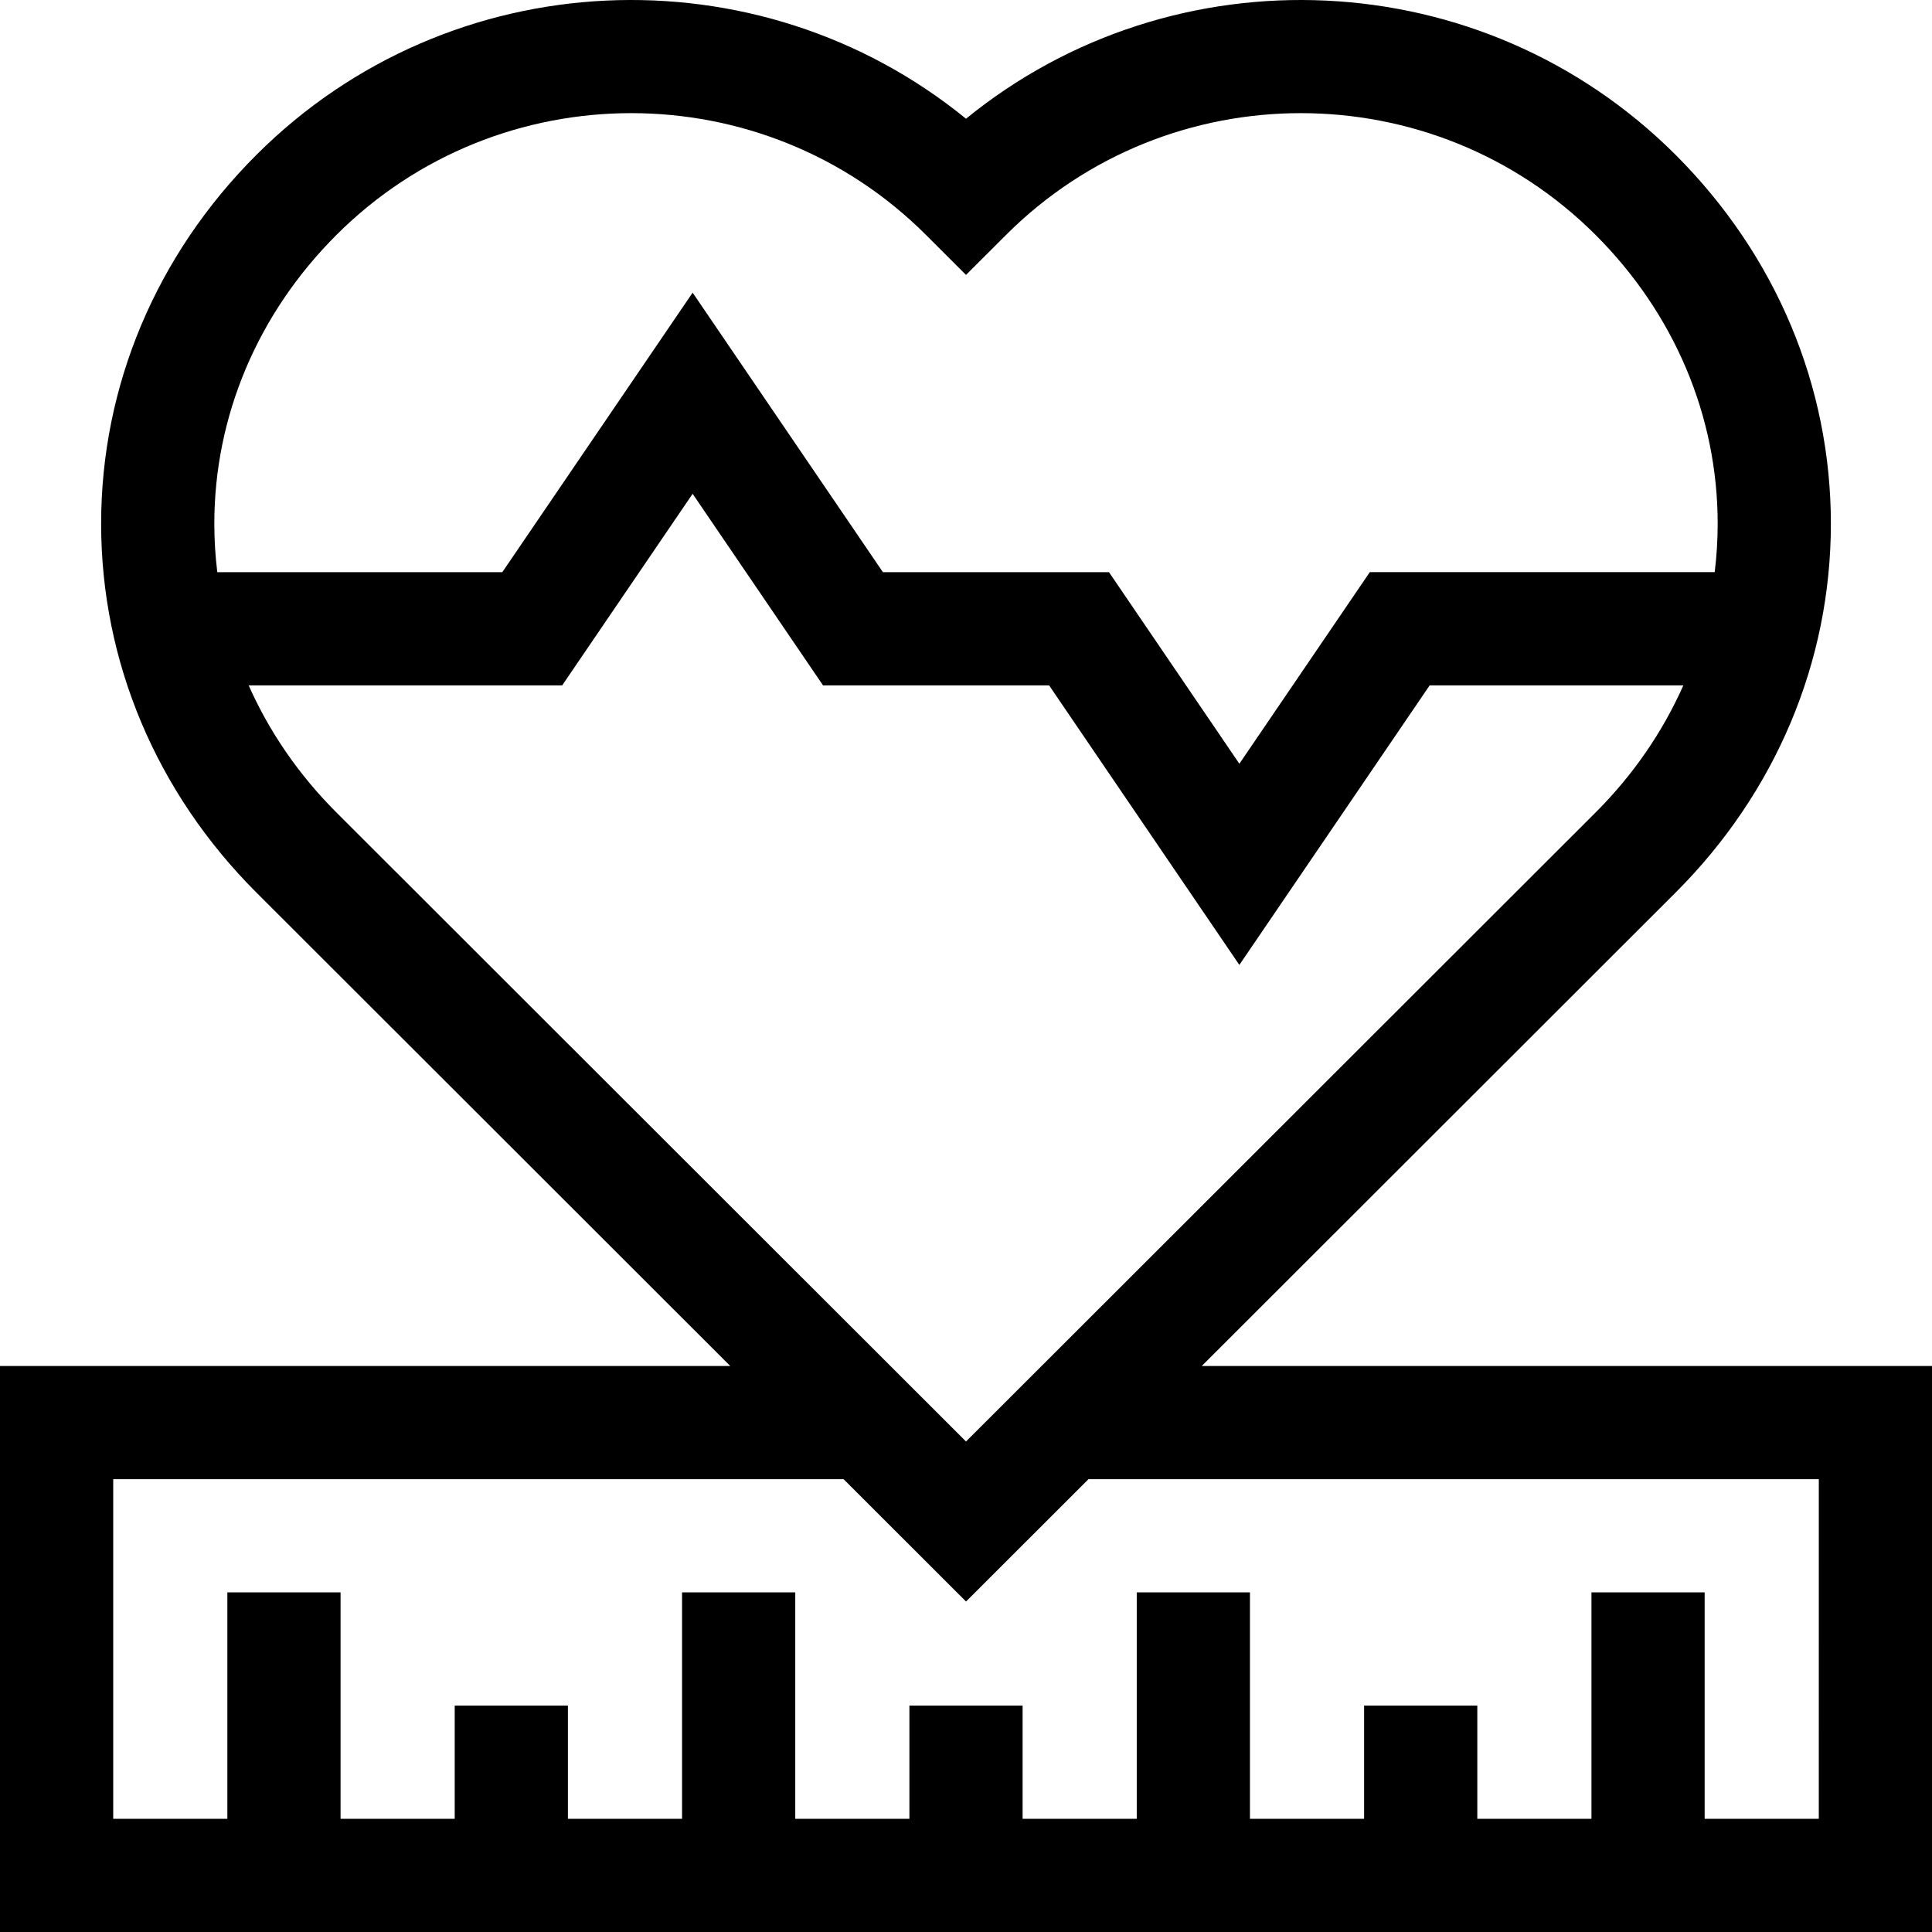 <svg id="Capa_1" enable-background="new 0 0 512 512" height="512" viewBox="0 0 512 512" width="512" xmlns="http://www.w3.org/2000/svg"><g><path d="m318.479 362 125.576-125.465c26.533-26.509 41.146-61.223 41.146-97.747s-14.612-71.238-41.146-97.747c-51.361-51.317-132.932-54.509-188.052-9.576-55.119-44.934-136.689-41.742-188.052 9.576-26.54 26.517-41.154 61.234-41.151 97.755.002 36.517 14.617 71.228 41.152 97.739l125.577 125.465h-193.529v150h512v-150zm-229.324-299.737c21.539-21.52 49.831-32.28 78.123-32.28s56.585 10.76 78.124 32.28l10.602 10.592 10.602-10.592c43.077-43.039 113.168-43.04 156.247 0 20.86 20.842 32.349 48.019 32.349 76.524 0 4.316-.268 8.601-.787 12.839h-91.403l-34.565 50.774-34.556-50.772h-59.911l-50.424-74.074-50.435 74.074h-75.534c-.519-4.236-.787-8.519-.788-12.833-.002-28.503 11.489-55.682 32.356-76.532zm-23.255 119.364h83.089l34.565-50.766 34.557 50.766h59.909l50.423 74.088 50.437-74.088h67.225c-5.457 12.31-13.281 23.723-23.252 33.685l-166.849 166.701-166.849-166.701c-9.972-9.963-17.796-21.375-23.255-33.685zm416.1 300.373h-30.25v-60h-30v60h-30.25v-30h-30v30h-30.25v-60h-30v60h-30.25v-30h-30v30h-30.25v-60h-30v60h-30.25v-30h-30v30h-30.25v-60h-30v60h-30.25v-90h193.555l32.449 32.42 32.449-32.42h193.547z"/></g></svg>